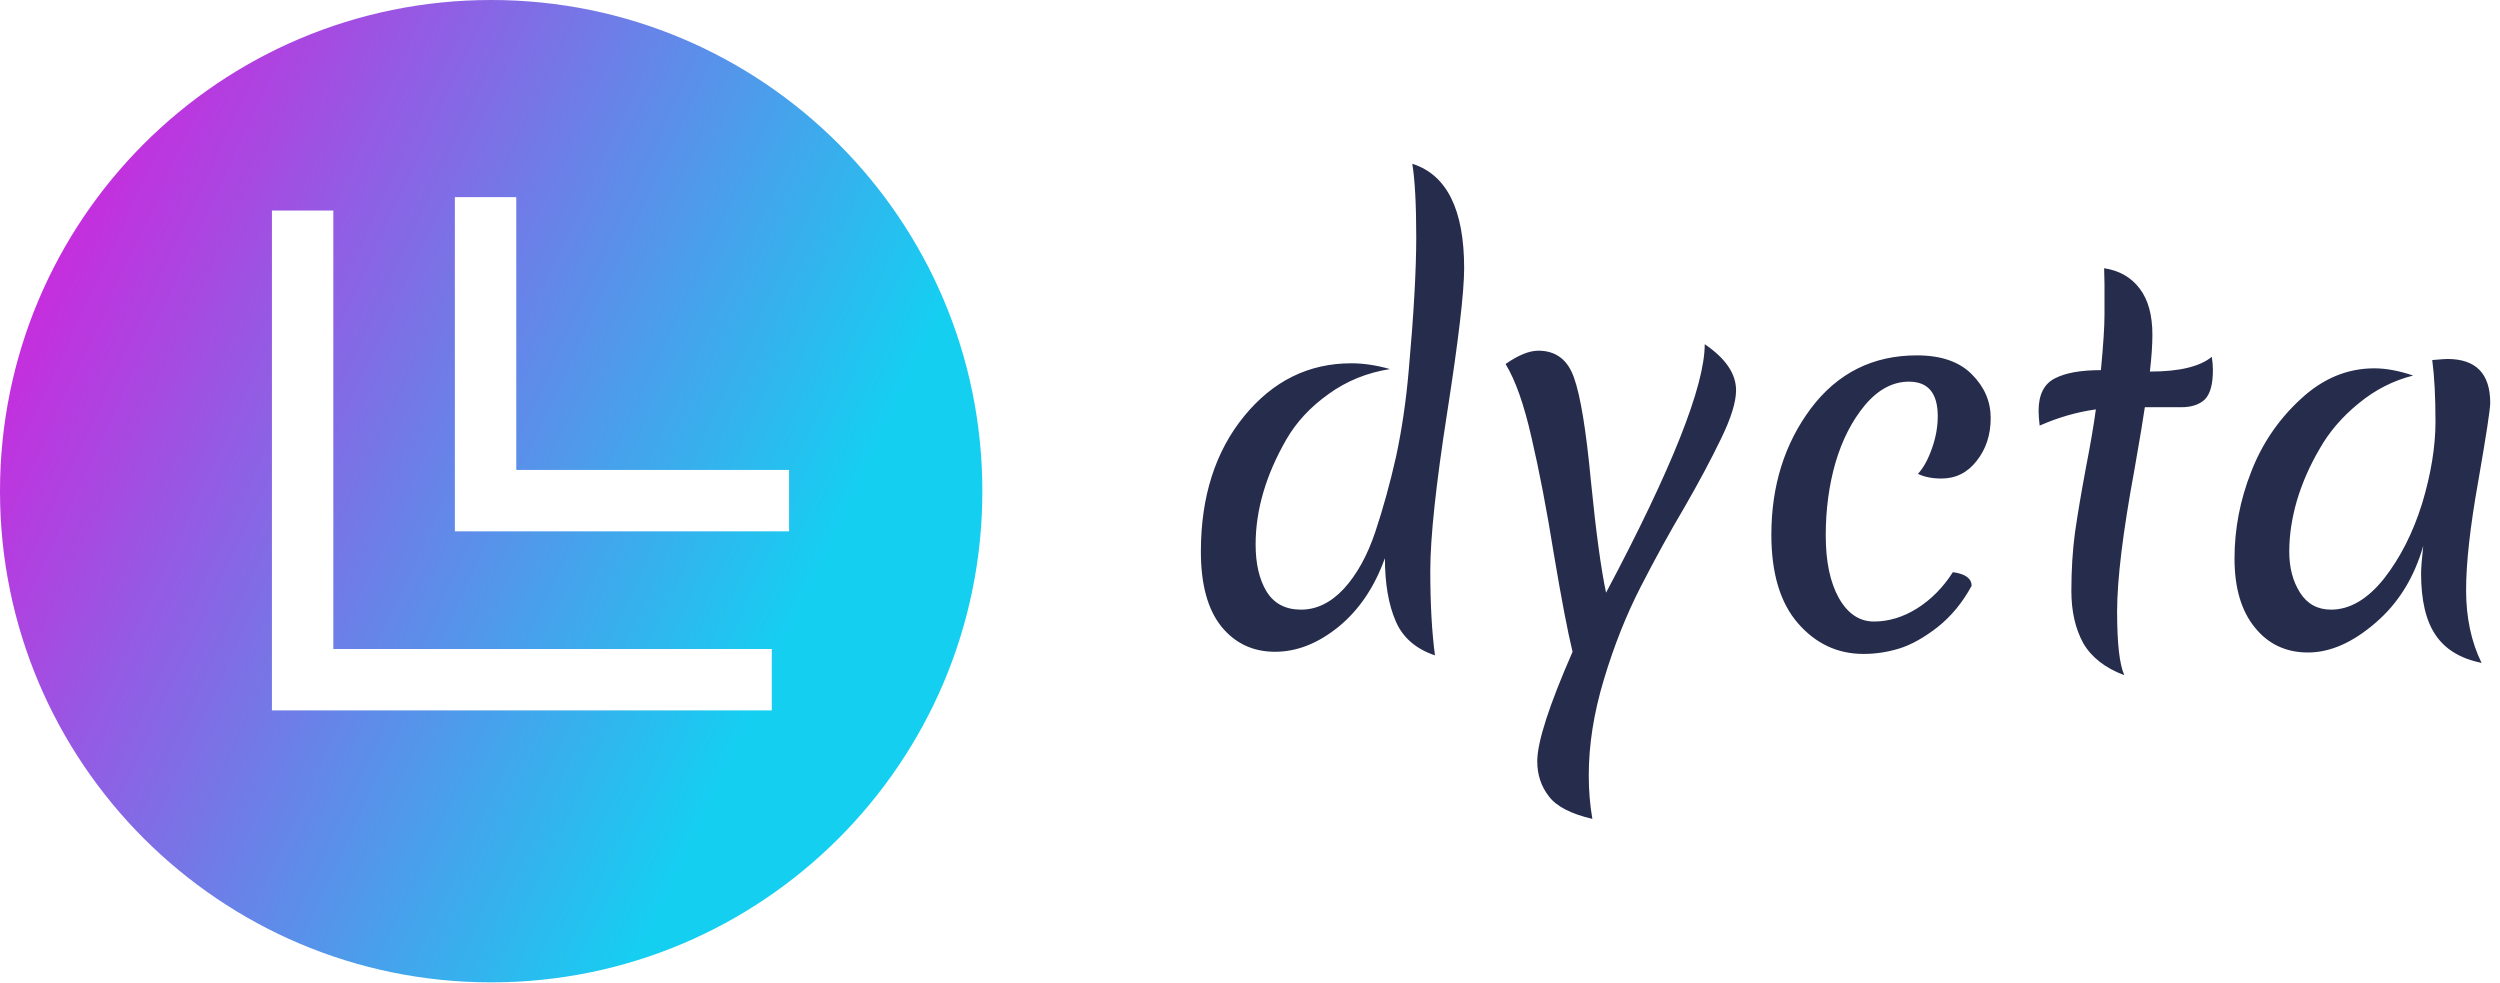 <svg data-v-423bf9ae="" xmlns="http://www.w3.org/2000/svg" viewBox="0 0 229 90" class="iconLeft"><!----><!----><!----><g data-v-423bf9ae="" id="09d513c8-dd68-4099-88ee-68f8110f373b" fill="#262C4C" transform="matrix(3.299,0,0,3.299,107.658,8.304)"><path d="M2.23 12.60Q2.23 13.40 2.53 13.90Q2.84 14.41 3.49 14.41Q4.14 14.41 4.68 13.83Q5.22 13.24 5.55 12.26Q5.88 11.27 6.13 10.16Q6.37 9.04 6.48 7.78L6.48 7.78Q6.69 5.45 6.69 4.07Q6.69 2.70 6.58 2.03L6.58 2.03Q8.02 2.49 8.02 4.93L8.02 4.93Q8.02 5.92 7.55 8.93Q7.08 11.94 7.08 13.33Q7.08 14.71 7.21 15.68L7.21 15.68Q6.41 15.41 6.12 14.73Q5.82 14.04 5.82 12.98L5.82 12.98Q5.39 14.18 4.54 14.88Q3.68 15.58 2.77 15.58Q1.85 15.58 1.28 14.88Q0.71 14.17 0.71 12.80L0.71 12.80Q0.71 10.51 1.91 9.04Q3.11 7.57 4.89 7.57L4.89 7.57Q5.39 7.57 5.96 7.73L5.96 7.73Q5.01 7.88 4.26 8.42Q3.50 8.96 3.08 9.69L3.08 9.69Q2.23 11.17 2.23 12.60L2.23 12.60ZM15.57 8.32L15.57 8.32Q15.57 8.81 15.15 9.67Q14.73 10.54 14.13 11.58Q13.52 12.61 12.92 13.78Q12.32 14.95 11.90 16.35Q11.48 17.74 11.48 19.01L11.48 19.01Q11.48 19.64 11.58 20.22L11.58 20.22Q10.68 20.01 10.37 19.59Q10.05 19.18 10.05 18.62L10.05 18.62Q10.05 17.82 11.03 15.58L11.03 15.58Q10.82 14.71 10.51 12.86Q10.21 11.00 9.89 9.63Q9.58 8.26 9.17 7.59L9.17 7.59Q9.70 7.22 10.08 7.22L10.08 7.22Q10.81 7.22 11.07 7.97Q11.34 8.72 11.54 10.84Q11.75 12.95 11.96 13.94L11.96 13.94Q14.70 8.78 14.70 7.04L14.70 7.04Q15.57 7.63 15.57 8.32ZM19.15 8.73Q18.61 9.38 18.33 10.33Q18.06 11.27 18.06 12.35Q18.06 13.43 18.42 14.08Q18.79 14.74 19.40 14.74Q20.01 14.74 20.59 14.38Q21.18 14.01 21.59 13.37L21.59 13.37Q22.11 13.44 22.11 13.75L22.11 13.75Q21.73 14.45 21.16 14.90Q20.59 15.34 20.10 15.49Q19.61 15.64 19.11 15.64L19.11 15.64Q18.03 15.64 17.29 14.79Q16.55 13.94 16.55 12.33L16.55 12.33Q16.55 10.29 17.65 8.82Q18.76 7.35 20.59 7.35L20.59 7.35Q21.60 7.35 22.12 7.88Q22.64 8.40 22.64 9.09Q22.64 9.79 22.25 10.28Q21.87 10.77 21.27 10.77L21.27 10.77Q20.89 10.77 20.62 10.64L20.62 10.64Q20.85 10.39 21.01 9.93Q21.17 9.48 21.17 9.04L21.17 9.04Q21.17 8.08 20.37 8.08L20.37 8.08Q19.70 8.08 19.15 8.73ZM28.81 7.76L28.81 7.76Q28.81 8.34 28.59 8.57Q28.36 8.79 27.93 8.79L27.93 8.79L26.92 8.79Q26.87 9.16 26.63 10.53L26.63 10.53Q26.15 13.13 26.15 14.46Q26.15 15.79 26.35 16.23L26.35 16.23Q25.55 15.93 25.21 15.34Q24.88 14.74 24.88 13.89Q24.88 13.03 24.98 12.27Q25.09 11.51 25.28 10.49Q25.48 9.46 25.56 8.85L25.56 8.85Q24.77 8.96 24.00 9.30L24.00 9.30Q23.97 9.07 23.97 8.89L23.97 8.89Q23.97 8.22 24.42 7.99Q24.86 7.76 25.70 7.76L25.70 7.76Q25.80 6.72 25.80 6.21Q25.80 5.70 25.80 5.39Q25.79 5.08 25.79 4.93L25.79 4.93Q26.43 5.03 26.78 5.50Q27.13 5.96 27.13 6.78L27.13 6.78Q27.13 7.20 27.06 7.80L27.06 7.80Q28.28 7.80 28.78 7.39L28.78 7.39Q28.81 7.59 28.81 7.76ZM31.77 9.95Q31.36 10.65 31.14 11.39Q30.93 12.12 30.93 12.80Q30.93 13.47 31.23 13.94Q31.53 14.41 32.09 14.41L32.09 14.41Q32.87 14.41 33.56 13.55Q34.24 12.68 34.62 11.46Q34.99 10.23 34.99 9.19Q34.99 8.15 34.90 7.48L34.90 7.48Q35.24 7.45 35.32 7.45L35.32 7.45Q36.51 7.45 36.51 8.67L36.51 8.67Q36.51 8.93 36.18 10.83Q35.84 12.73 35.84 13.87Q35.84 15.01 36.27 15.89L36.27 15.89Q35.39 15.71 34.99 15.11Q34.59 14.52 34.59 13.40L34.59 13.40Q34.59 13.20 34.65 12.64L34.65 12.64Q34.27 13.97 33.32 14.78Q32.37 15.60 31.45 15.60Q30.53 15.60 29.97 14.90Q29.41 14.21 29.41 12.99Q29.41 11.76 29.87 10.59Q30.32 9.42 31.24 8.57Q32.16 7.71 33.29 7.71L33.29 7.71Q33.78 7.71 34.37 7.91L34.37 7.91Q33.54 8.12 32.86 8.68Q32.17 9.24 31.77 9.95Z"></path></g><defs data-v-423bf9ae=""><linearGradient data-v-423bf9ae="" gradientTransform="rotate(25)" id="88de4f44-bbe5-4695-aef2-44f7864a6166" x1="0%" y1="0%" x2="100%" y2="0%"><stop data-v-423bf9ae="" offset="0%" style="stop-color: rgb(233, 13, 218); stop-opacity: 1;"></stop><stop data-v-423bf9ae="" offset="100%" style="stop-color: rgb(21, 207, 241); stop-opacity: 1;"></stop></linearGradient></defs><g data-v-423bf9ae="" id="256b351c-01e4-4604-9b0d-869c224278d5" transform="matrix(2.812,0,0,2.812,0,0)" stroke="none" fill="url(#88de4f44-bbe5-4695-aef2-44f7864a6166)"><path d="M16 32c8.837 0 16-7.163 16-16S24.837 0 16 0 0 7.163 0 16s7.163 16 16 16zM14.817 6.421h2v8.886h8.887v2H14.817V6.421zm-5.959.437h2v14.283h14.283v2H8.858V6.858z"></path></g><!----></svg>
